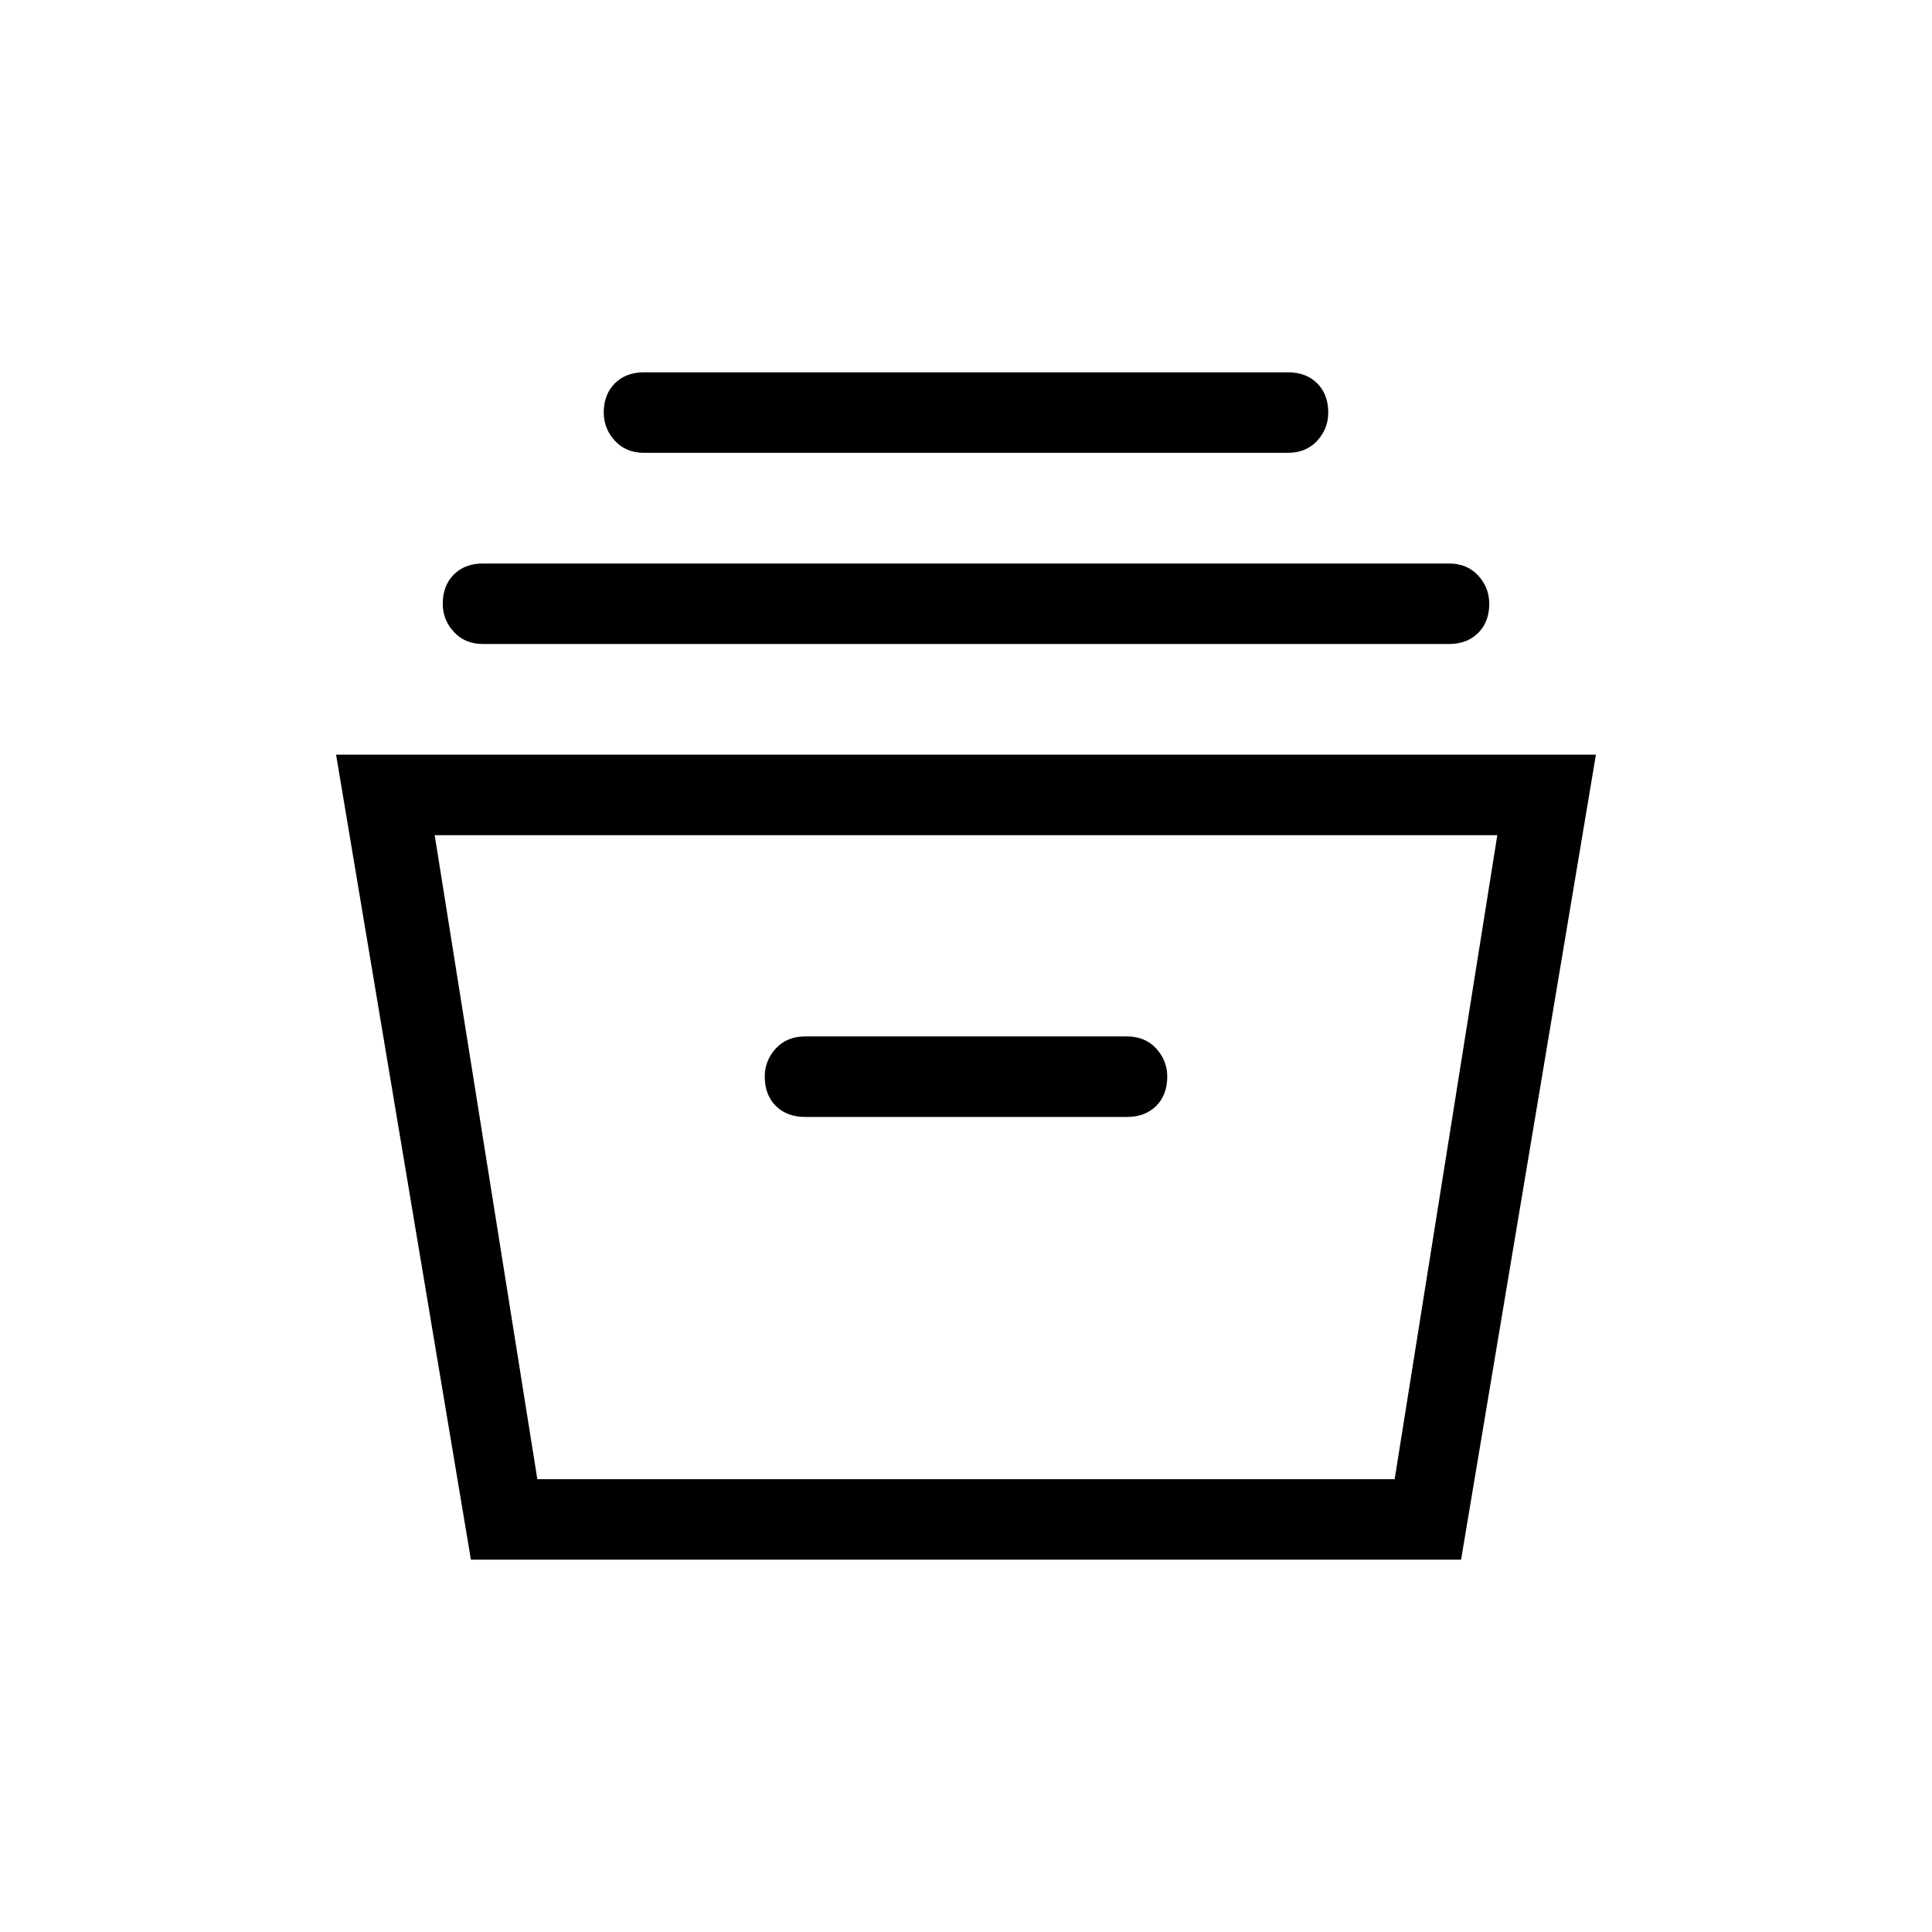 <svg xmlns="http://www.w3.org/2000/svg" height="24" width="24"><path d="m5.85 19.375-1.675-10h15.65l-1.675 10Zm.825-1h10.65l1.275-8H5.4Zm3.325-4.5h4q.225 0 .363-.137.137-.138.137-.363 0-.2-.137-.35-.138-.15-.363-.15h-4q-.225 0-.363.15-.137.15-.137.35 0 .225.137.363.138.137.363.137ZM6 8q-.225 0-.362-.15Q5.5 7.7 5.5 7.5q0-.225.138-.363Q5.775 7 6 7h12q.225 0 .363.15.137.15.137.35 0 .225-.137.362Q18.225 8 18 8Zm2-2.375q-.225 0-.362-.15-.138-.15-.138-.35 0-.225.138-.363.137-.137.362-.137h8q.225 0 .363.137.137.138.137.363 0 .2-.137.35-.138.15-.363.15Zm-1.325 12.75h10.65Z"/></svg>